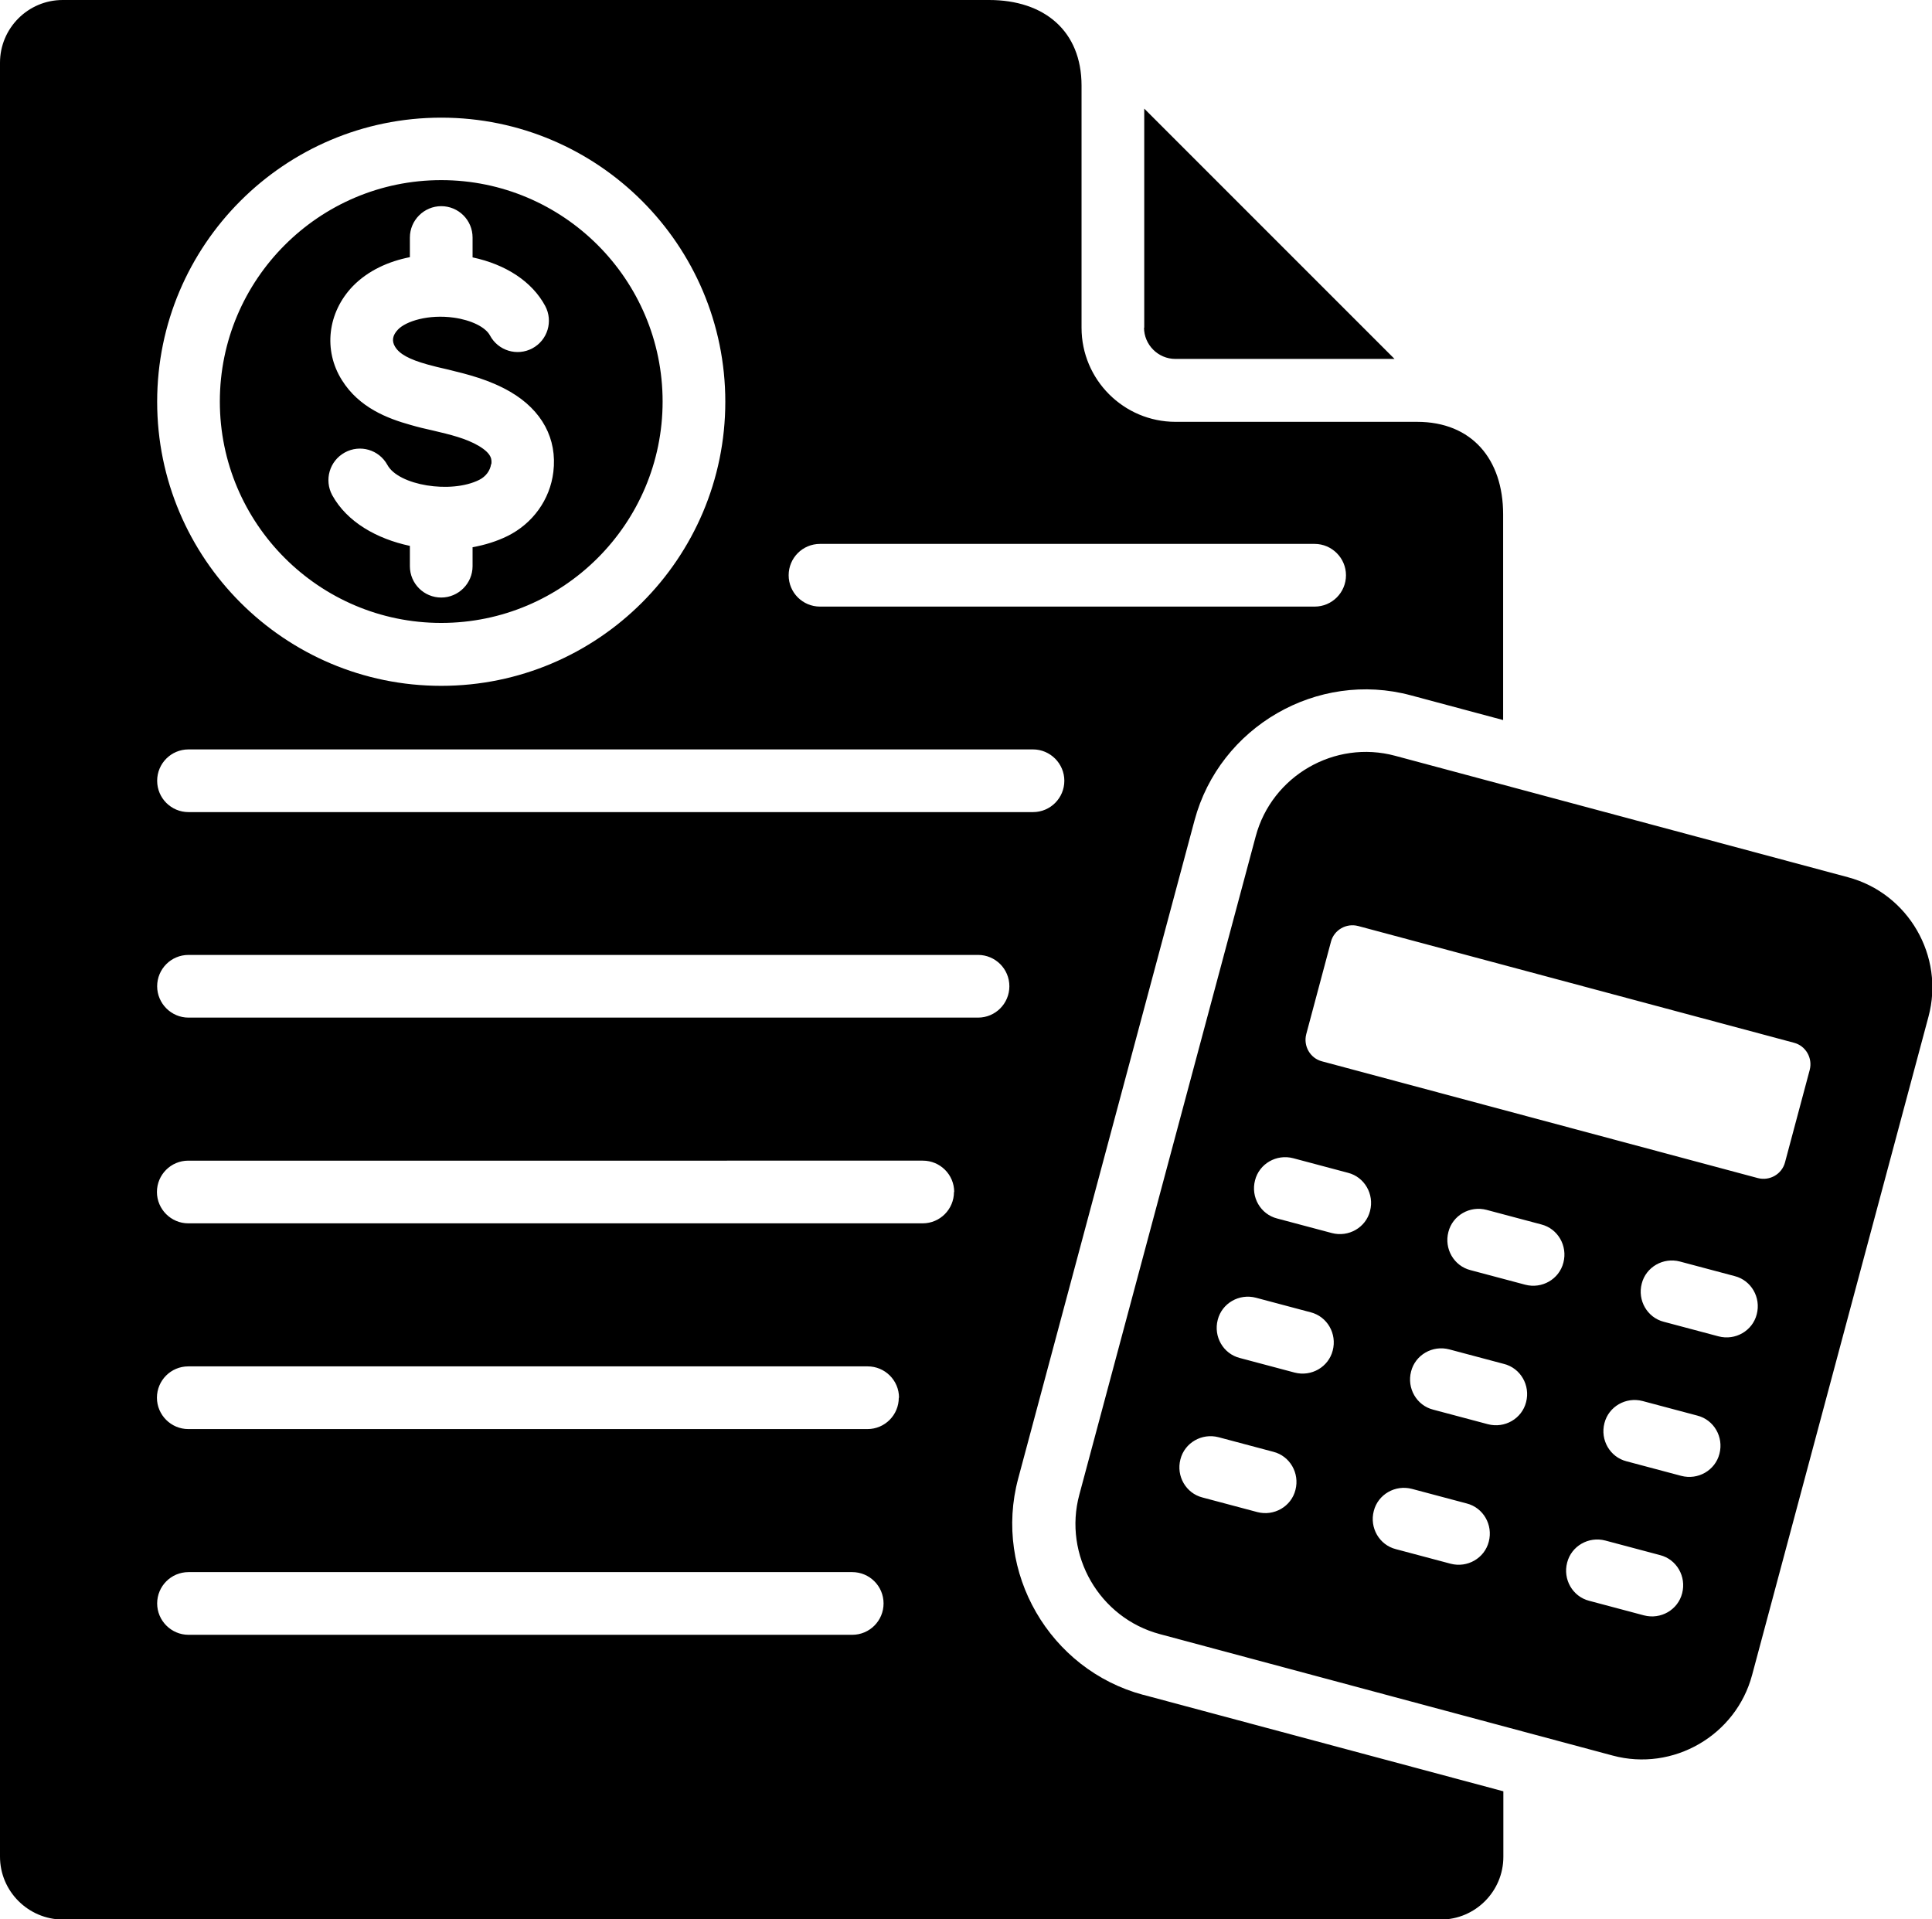 <?xml version="1.0" encoding="UTF-8"?>
<svg id="Layer_1" data-name="Layer 1" xmlns="http://www.w3.org/2000/svg" viewBox="0 0 87.53 86.95">
  <defs>
    <style>
      .cls-1 {
        fill-rule: evenodd;
      }
    </style>
  </defs>
  <path class="cls-1" d="m51.84,14.85V4.92l11.34,11.34h-9.93c-.78,0-1.42-.64-1.42-1.42h0Zm-.04,61.93l16.31,4.37v2.97c0,1.56-1.27,2.84-2.84,2.84H2.84C1.28,86.95,0,85.68,0,84.11V2.84C0,1.28,1.27,0,2.84,0h41.97c2.5,0,4.19,1.4,4.19,3.88v10.97c0,2.35,1.91,4.26,4.26,4.26h10.94c2.48,0,3.9,1.69,3.9,4.19v9.32l-4.18-1.12c-4.24-1.14-8.66,1.42-9.8,5.66l-7.99,29.82c-1.14,4.24,1.42,8.66,5.66,9.8h0Zm-16.07-50.72c0,.79.64,1.42,1.42,1.42h22.41c.79,0,1.42-.64,1.42-1.42s-.64-1.42-1.42-1.42h-22.41c-.79,0-1.42.64-1.42,1.42Zm-28.61-7.86c0,7.1,5.77,12.87,12.87,12.87s12.87-5.77,12.87-12.87-5.77-12.87-12.87-12.87-12.87,5.77-12.87,12.87Zm0,17.17c0,.79.64,1.42,1.42,1.42h38.26c.79,0,1.42-.64,1.42-1.42s-.64-1.42-1.42-1.42H8.54c-.79,0-1.42.64-1.42,1.42h0Zm32.91,37.27c0-.79-.64-1.42-1.42-1.42H8.54c-.79,0-1.42.64-1.42,1.42s.64,1.42,1.42,1.42h30.07c.79,0,1.42-.64,1.42-1.42Zm.7-9.32c0-.79-.64-1.42-1.42-1.42H8.53c-.79,0-1.42.64-1.42,1.42s.64,1.42,1.42,1.42h30.77c.79,0,1.42-.64,1.42-1.42Zm2.5-9.32c0-.79-.64-1.42-1.42-1.42H8.53c-.79,0-1.42.64-1.42,1.42s.64,1.42,1.42,1.42h33.27c.79,0,1.42-.64,1.42-1.42Zm2.5-9.32c0-.79-.64-1.42-1.42-1.42H8.54c-.79,0-1.42.64-1.42,1.42s.64,1.42,1.42,1.42h35.77c.79,0,1.42-.64,1.42-1.42h0Zm41.64,1.38l-7.99,29.82c-.73,2.74-3.58,4.39-6.32,3.65l-20.51-5.5c-2.74-.73-4.39-3.58-3.65-6.32l7.99-29.82c.73-2.74,3.58-4.39,6.32-3.65l20.51,5.5c2.74.73,4.39,3.58,3.65,6.32Zm-29.68,19.71l-2.48-.66c-.76-.2-1.54.25-1.73,1-.2.76.25,1.54,1,1.73l2.48.66c.76.2,1.54-.25,1.73-1,.2-.76-.25-1.54-1-1.73Zm1.69-6.32l-2.48-.66c-.76-.2-1.54.25-1.73,1-.2.76.25,1.54,1,1.73l2.48.66c.76.2,1.54-.25,1.73-1,.2-.76-.25-1.54-1-1.73Zm1.69-6.32l-2.48-.66c-.76-.2-1.54.25-1.73,1-.2.76.25,1.54,1,1.73l2.48.66c.76.2,1.54-.25,1.73-1,.2-.76-.25-1.54-1-1.73Zm5.38,14.98l-2.48-.66c-.76-.2-1.54.25-1.73,1-.2.76.25,1.54,1,1.73l2.48.66c.76.2,1.54-.25,1.73-1,.2-.76-.25-1.54-1-1.73Zm1.69-6.32l-2.48-.66c-.76-.2-1.54.25-1.73,1-.2.76.25,1.54,1,1.73l2.48.66c.76.2,1.54-.25,1.73-1,.2-.76-.25-1.54-1-1.73Zm1.69-6.32l-2.48-.66c-.76-.2-1.54.25-1.73,1-.2.76.25,1.54,1,1.73l2.48.66c.76.2,1.54-.25,1.73-1,.2-.76-.25-1.54-1-1.73Zm5.38,14.98l-2.48-.66c-.76-.2-1.54.25-1.73,1-.2.76.25,1.54,1,1.73l2.48.66c.76.2,1.54-.25,1.73-1,.2-.76-.25-1.54-1-1.73Zm1.69-6.32l-2.48-.66c-.76-.2-1.54.25-1.73,1-.2.76.25,1.54,1,1.73l2.48.66c.76.2,1.54-.25,1.73-1,.2-.76-.25-1.54-1-1.73Zm1.69-6.32l-2.48-.66c-.76-.2-1.54.25-1.73,1-.2.76.25,1.54,1,1.73l2.48.66c.76.2,1.54-.25,1.73-1,.2-.76-.25-1.54-1-1.73Zm2.69-10.57l-19.75-5.29c-.54-.14-1.09.18-1.23.71l-1.12,4.19c-.14.54.18,1.09.71,1.23l19.75,5.29c.54.14,1.09-.18,1.23-.71l1.12-4.19c.14-.54-.18-1.09-.71-1.23ZM9.96,18.19c0-5.53,4.5-10.03,10.03-10.03s10.03,4.5,10.03,10.03-4.5,10.03-10.03,10.03-10.03-4.5-10.03-10.03Zm12.29,2.83c-.04.3-.24.57-.54.72-1.28.64-3.66.25-4.16-.68-.38-.69-1.24-.94-1.93-.56-.69.38-.94,1.24-.57,1.93.67,1.22,2.02,1.98,3.52,2.3v.92c0,.79.64,1.42,1.42,1.42s1.42-.64,1.42-1.42v-.86c.56-.1,1.1-.27,1.57-.5,1.16-.57,1.94-1.66,2.09-2.91.18-1.5-.51-2.79-1.95-3.63-.95-.55-1.92-.79-2.87-1.02-.31-.07-.61-.14-.89-.22-.82-.23-1.26-.47-1.46-.8-.16-.26-.12-.52.13-.78.36-.38,1.38-.7,2.53-.54.79.11,1.44.43,1.64.81.37.69,1.23.95,1.92.58.69-.37.95-1.23.58-1.92-.59-1.1-1.78-1.88-3.29-2.2v-.9c0-.79-.64-1.42-1.42-1.42s-1.42.64-1.42,1.42v.89c-.96.19-1.89.6-2.59,1.32-1.14,1.19-1.34,2.9-.49,4.25.78,1.25,2.07,1.74,3.11,2.03.34.1.68.18,1,.25.81.19,1.51.36,2.09.7.62.37.59.64.57.84h0Z"/>
</svg>